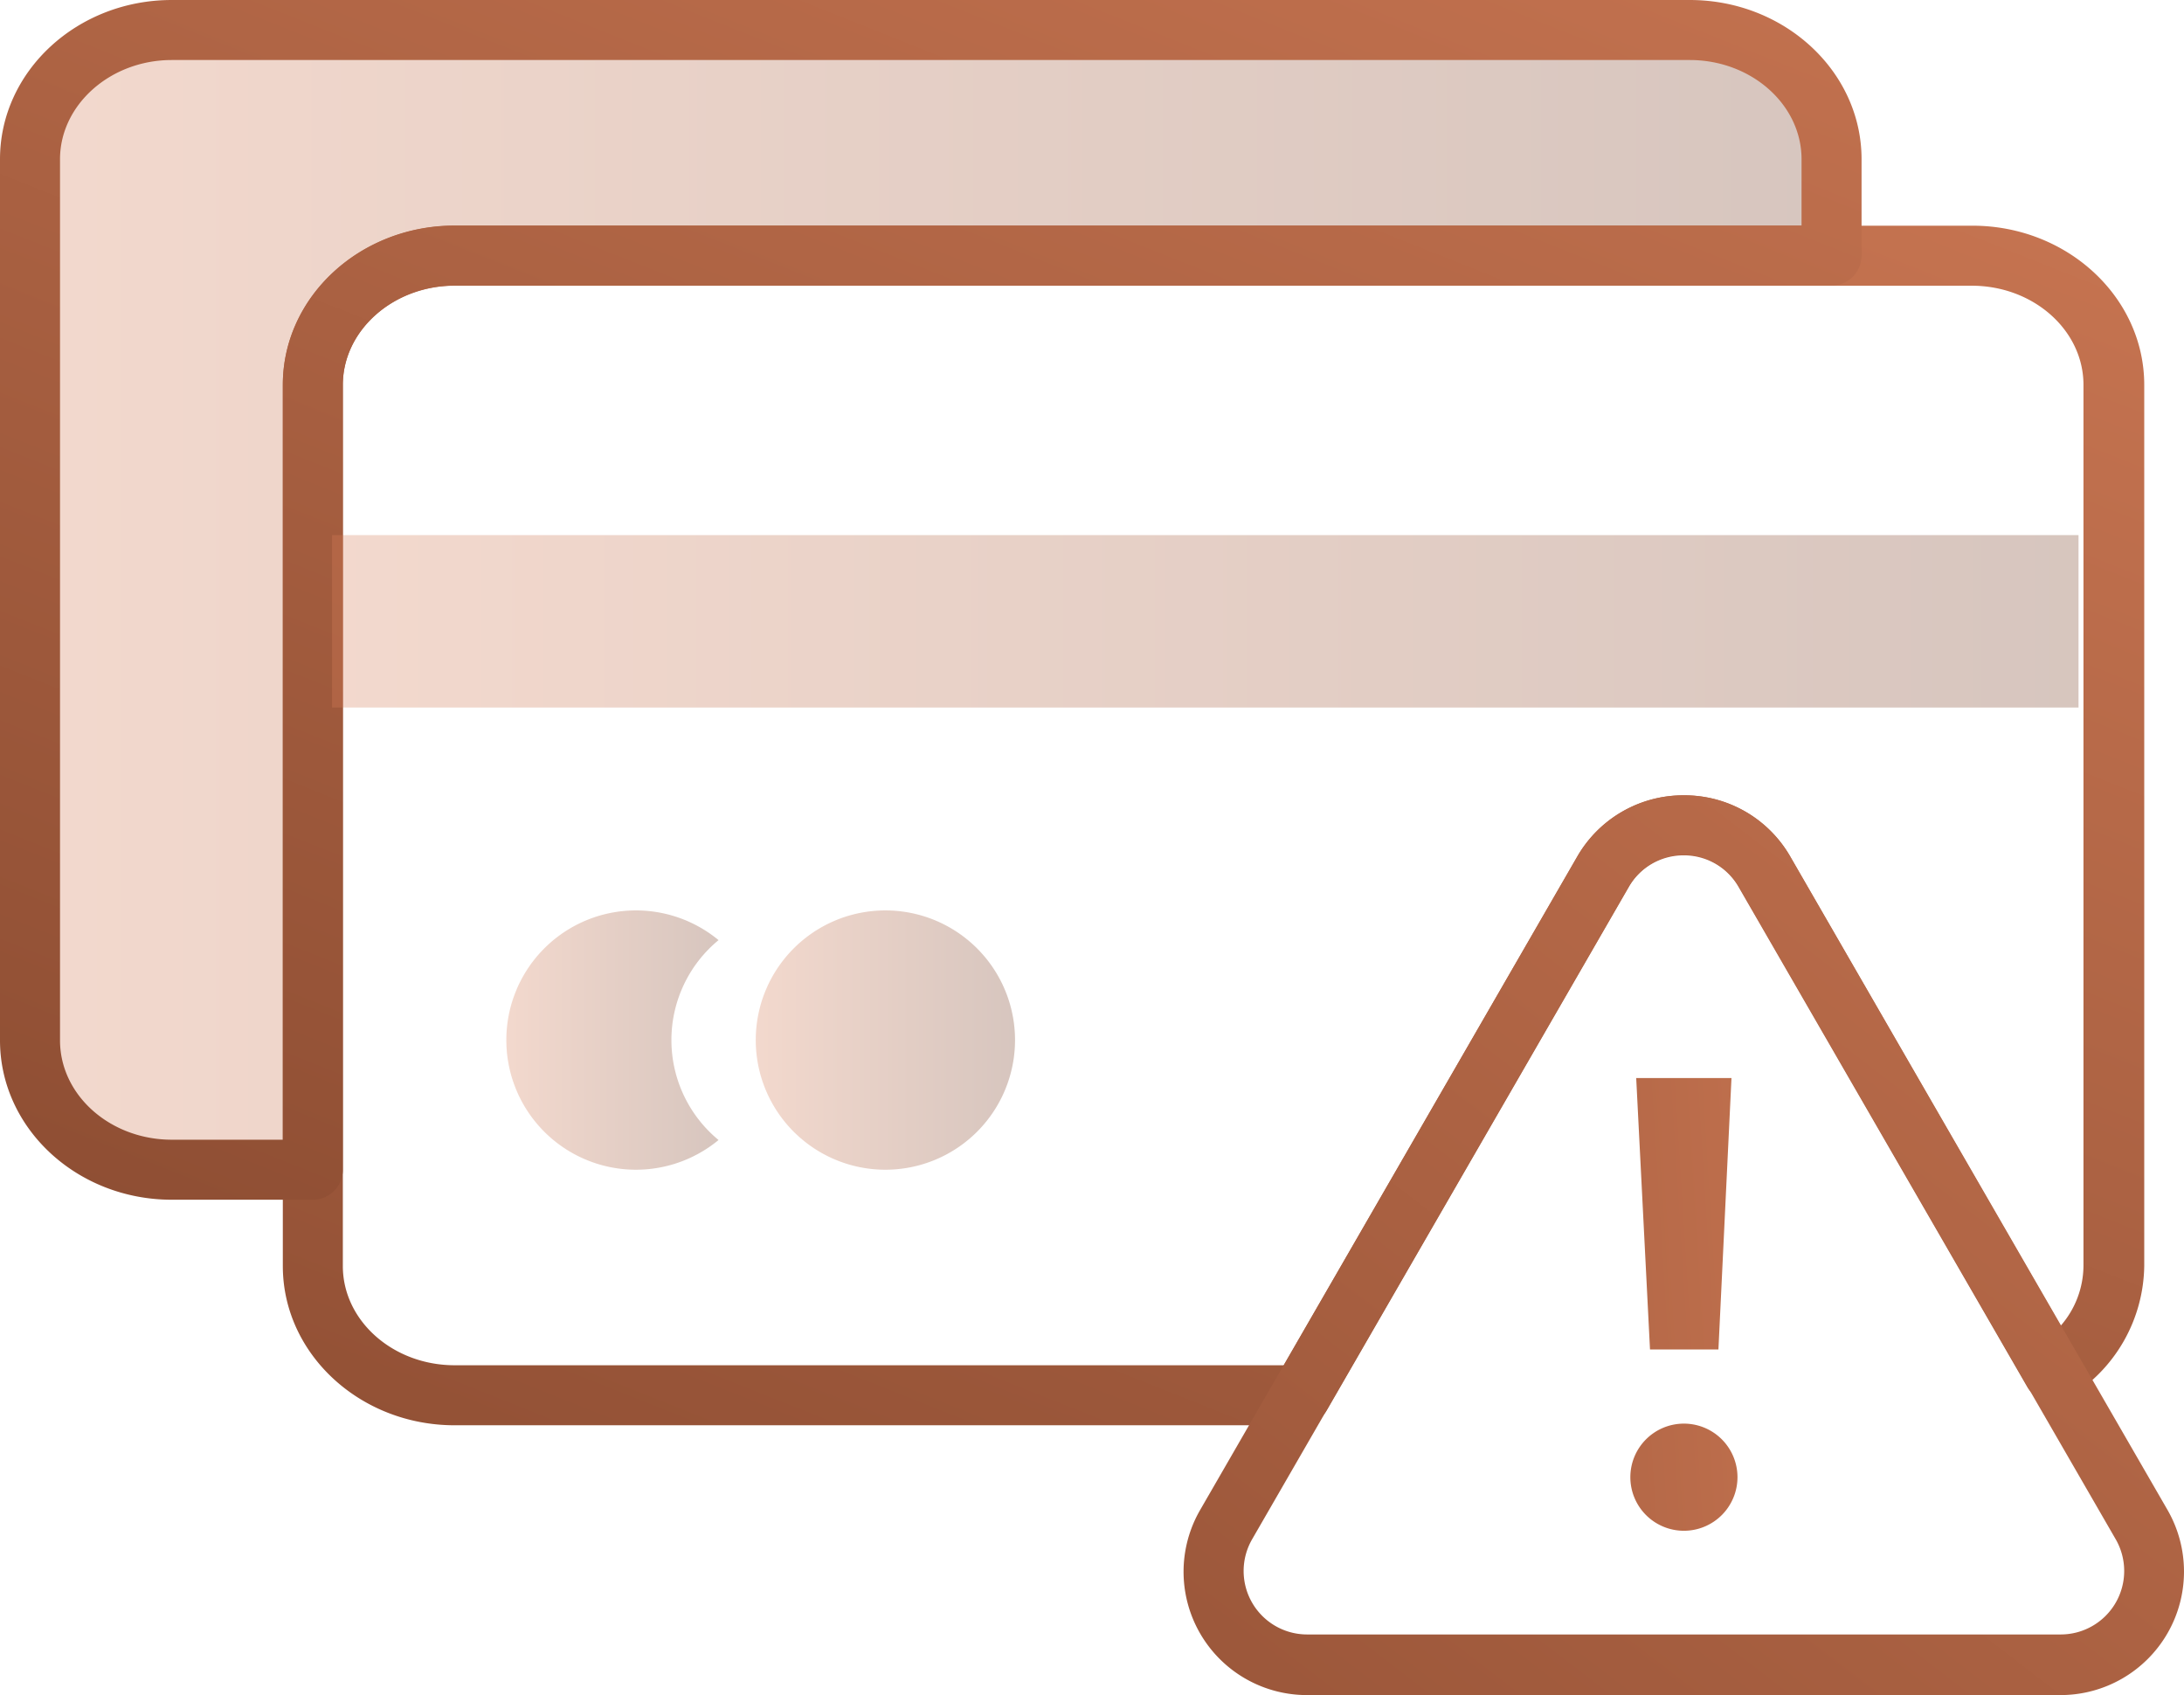 <svg xmlns="http://www.w3.org/2000/svg" xmlns:xlink="http://www.w3.org/1999/xlink" width="145.56" height="112.96" viewBox="0 0 145.56 112.96"><defs><linearGradient id="a" x1="1.11" y1="-0.49" x2="-0.179" y2="1.602" gradientUnits="objectBoundingBox"><stop offset="0" stop-color="#d8805a"/><stop offset="1" stop-color="#7b4129"/></linearGradient><linearGradient id="b" x1="0" y1="0.5" x2="1" y2="0.5" xlink:href="#a"/><linearGradient id="c" x1="1.01" y1="-0.675" x2="-0.279" y2="1.416" xlink:href="#a"/><linearGradient id="d" x1="0" y1="0.5" x2="1" y2="0.5" xlink:href="#a"/><linearGradient id="e" x1="1.719" y1="-0.698" x2="-0.68" y2="2.091" xlink:href="#a"/><linearGradient id="f" x1="4.661" y1="-0.639" x2="-8.014" y2="2.745" xlink:href="#a"/><linearGradient id="g" x1="0" y1="0.5" x2="1" y2="0.5" xlink:href="#a"/><linearGradient id="h" x1="0" y1="0.5" x2="1" y2="0.5" xlink:href="#a"/></defs><g transform="translate(-27.21 -51.56)"><path d="M113.92,146.54H57.51c-6.31,0-11.45-4.76-11.45-10.61V77.21c0-5.85,5.14-10.61,11.45-10.61H158.67c6.31,0,11.45,4.76,11.45,10.61v58.72a10.41,10.41,0,0,1-5,8.74,2,2,0,0,1-2.8-.69l-19.23-33.3a4.19,4.19,0,0,0-3.66-2.12h0a4.2,4.2,0,0,0-3.67,2.12l-20.12,34.86A2,2,0,0,1,113.92,146.54ZM57.51,70.6c-4.11,0-7.45,3-7.45,6.61v58.72c0,3.64,3.34,6.61,7.45,6.61h55.26l19.54-33.86a8.15,8.15,0,0,1,7.13-4.12h0a8.13,8.13,0,0,1,7.11,4.12l18,31.23a6.14,6.14,0,0,0,1.52-4V77.21c0-3.65-3.34-6.61-7.45-6.61Z" fill="url(#a)"/><path d="M149.28,62.17v6.42H57.51c-5.2,0-9.45,3.87-9.45,8.61v52.31h-9.4c-5.18,0-9.45-3.88-9.45-8.62V62.17c0-4.73,4.26-8.61,9.45-8.61H139.83C145,53.56,149.28,57.45,149.28,62.17Z" opacity="0.3" fill="url(#b)"/><path d="M48.06,131.51h-9.4c-6.32,0-11.45-4.76-11.45-10.62V62.17c0-5.85,5.13-10.61,11.45-10.61H139.83c6.31,0,11.45,4.76,11.45,10.61v6.42a2,2,0,0,1-2,2H57.51c-4.11,0-7.45,3-7.45,6.61v52.31A2,2,0,0,1,48.06,131.51Zm-9.4-75.95c-4.11,0-7.45,3-7.45,6.61v58.72c0,3.65,3.34,6.62,7.45,6.62h7.4V77.2c0-5.85,5.13-10.61,11.45-10.61h89.77V62.17c0-3.64-3.35-6.61-7.45-6.61Z" fill="url(#c)"/><rect width="116.4" height="11.49" transform="translate(49.34 87.22)" opacity="0.3" fill="url(#d)"/><path d="M164.55,164.52H114.32a8.22,8.22,0,0,1-7.12-12.34l25.11-43.5a8.15,8.15,0,0,1,7.13-4.12h0a8.13,8.13,0,0,1,7.11,4.12l25.12,43.5a8.23,8.23,0,0,1-7.13,12.34Zm-25.11-56a4.2,4.2,0,0,0-3.67,2.12l-25.11,43.5a4.23,4.23,0,0,0,3.66,6.34h50.23a4.23,4.23,0,0,0,3.67-6.34l-25.12-43.5a4.19,4.19,0,0,0-3.66-2.12Z" fill="url(#e)"/><path d="M135.87,150a3.57,3.57,0,1,1,3.57,3.57,3.57,3.57,0,0,1-3.57-3.57Zm1.31-8.51-.92-18.09h6.35l-.87,18.09Z" fill="url(#f)"/><path d="M75.1,127.53a8.64,8.64,0,1,1,0-13.32,8.63,8.63,0,0,0,0,13.32Z" opacity="0.3" fill="url(#g)"/><path d="M94.86,120.87a8.64,8.64,0,1,1-8.64-8.64,8.64,8.64,0,0,1,8.64,8.64Z" opacity="0.3" fill="url(#h)"/></g></svg>